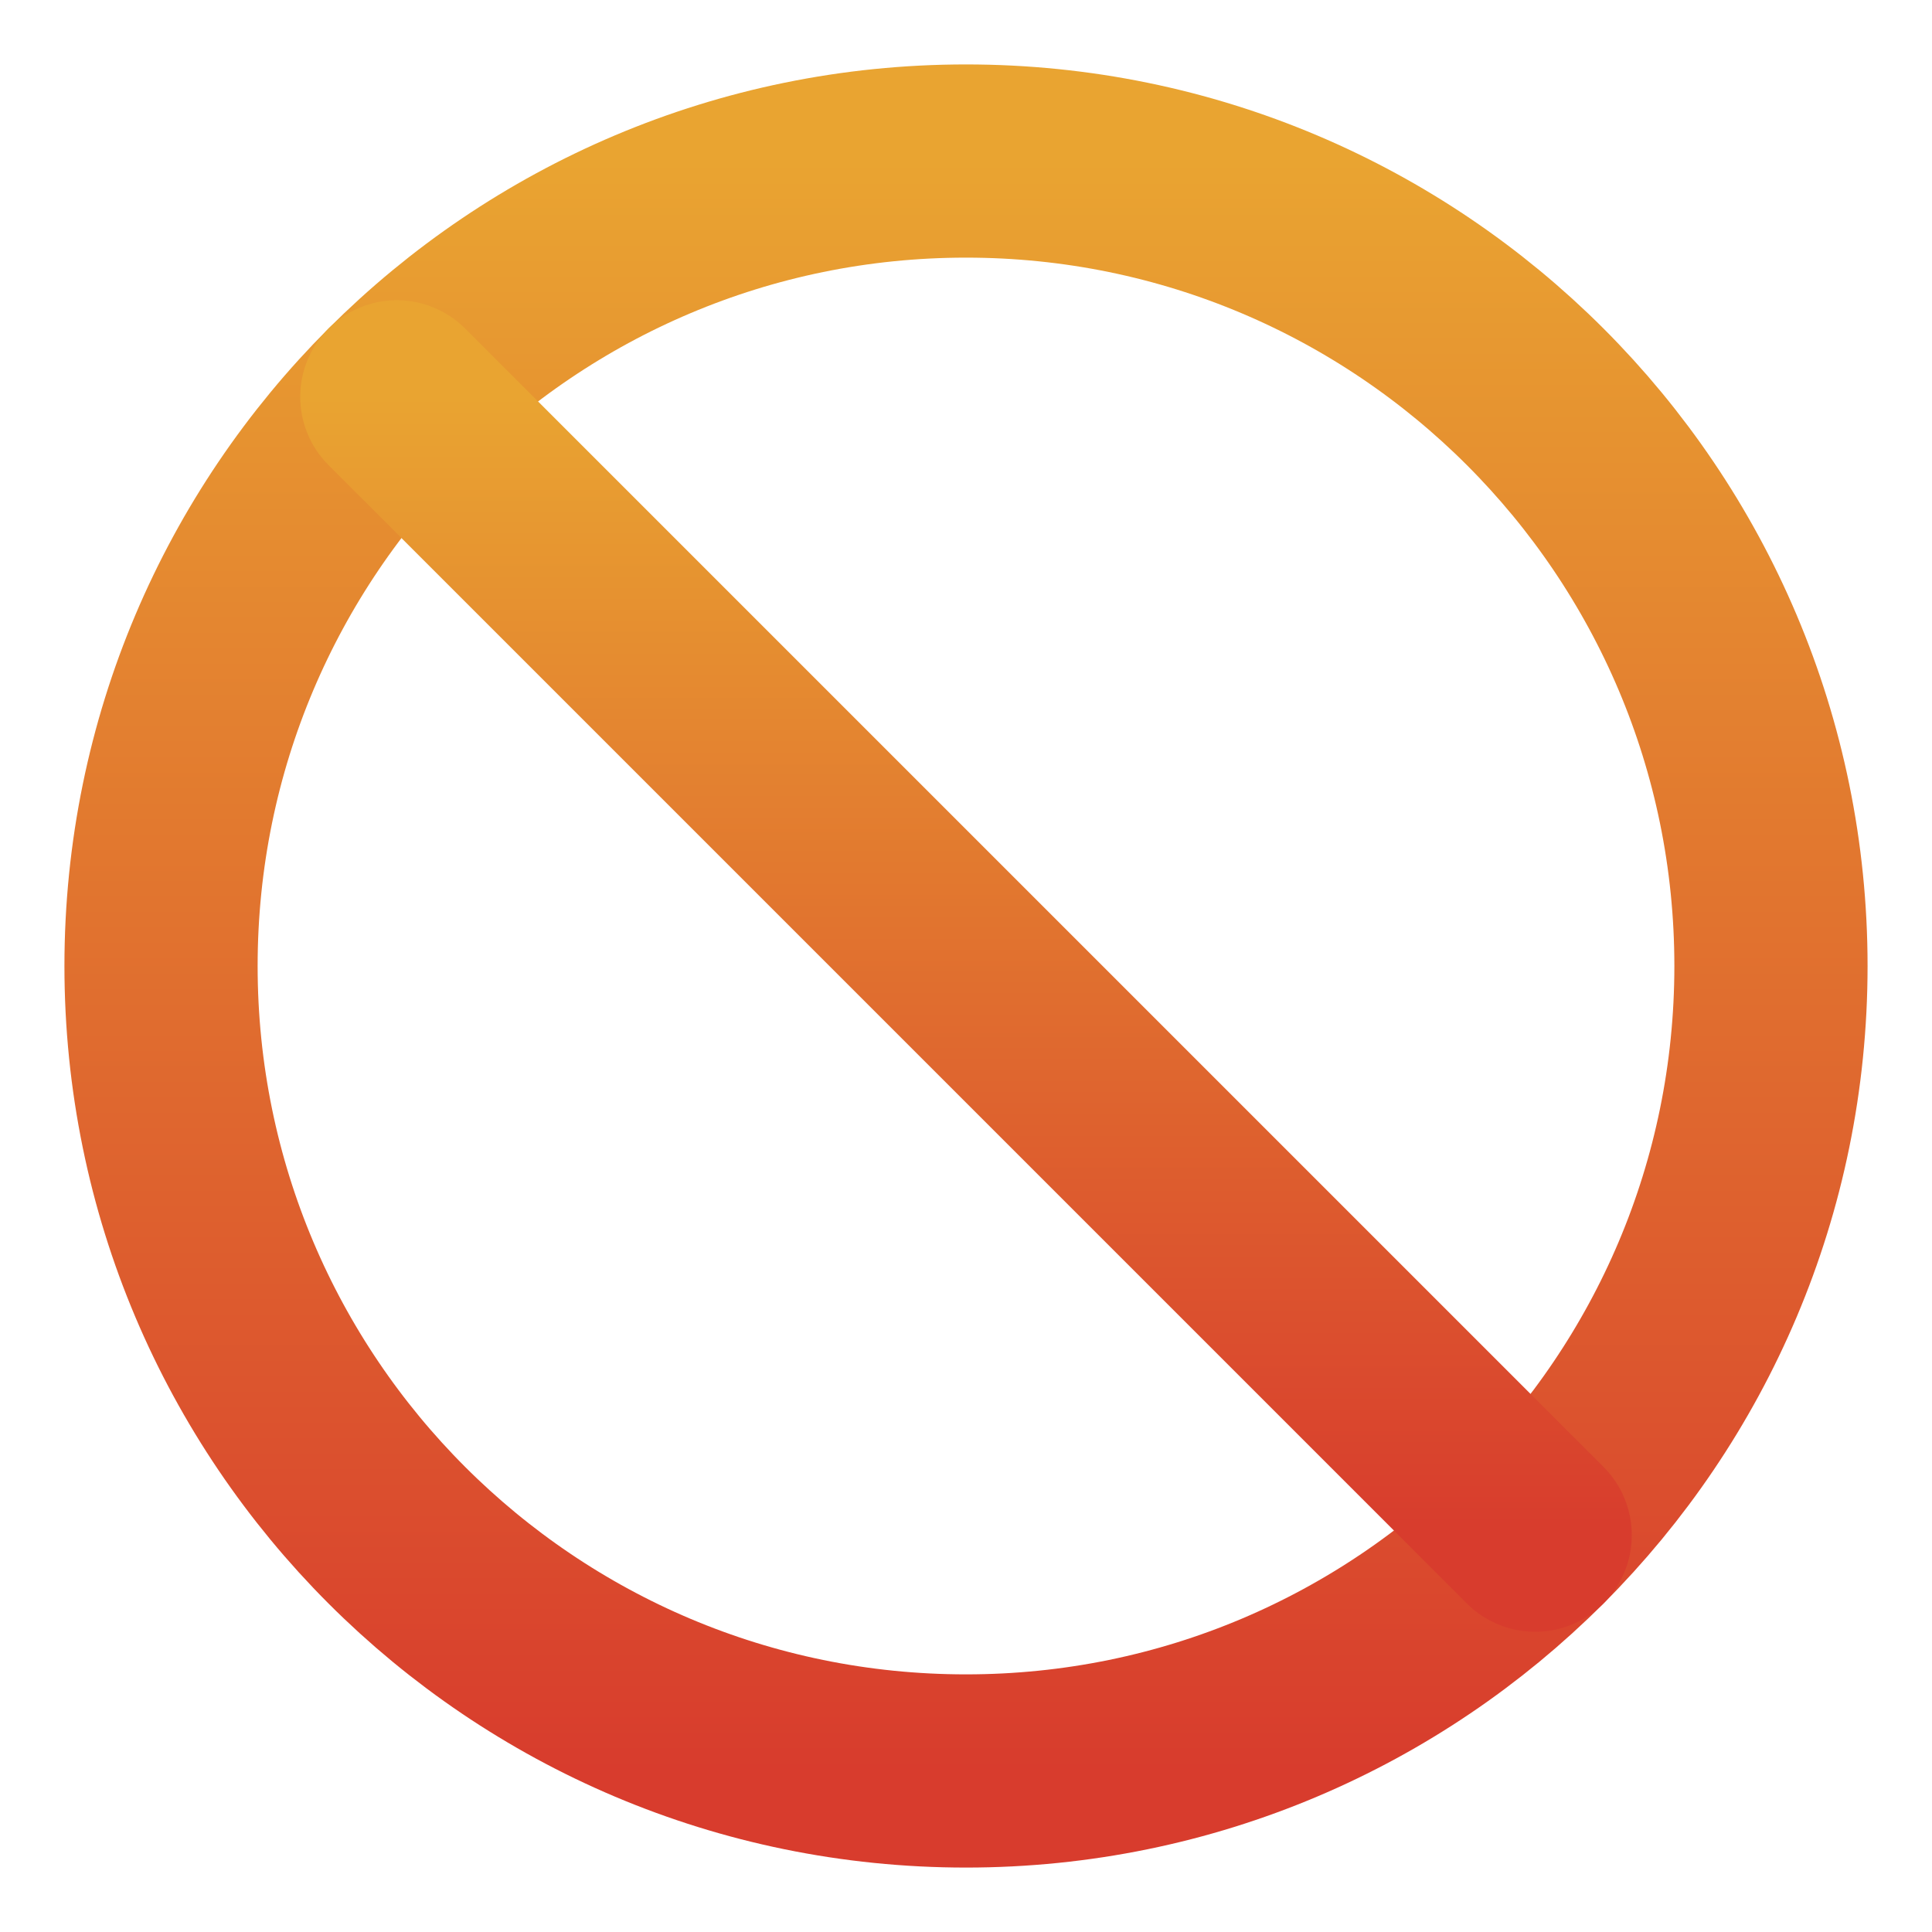 <svg width="20" height="20" viewBox="0 0 20 20" fill="none" xmlns="http://www.w3.org/2000/svg">
<g clip-path="url(#clip0_97_985)">
<path d="M10 18.333C14.602 18.333 18.333 14.602 18.333 10C18.333 5.398 14.602 1.667 10 1.667C5.398 1.667 1.667 5.398 1.667 10C1.667 14.602 5.398 18.333 10 18.333Z" stroke="url(#paint0_linear_97_985)" stroke-width="2" stroke-linecap="round" stroke-linejoin="round"/>
<path d="M4.108 4.108L15.892 15.892" stroke="url(#paint1_linear_97_985)" stroke-width="2" stroke-linecap="round" stroke-linejoin="round"/>
</g>
<defs>
<linearGradient id="paint0_linear_97_985" x1="10" y1="1.667" x2="10" y2="18.333" gradientUnits="userSpaceOnUse">
<stop stop-color="#E9A431"/>
<stop offset="1" stop-color="#D83C2D"/>
</linearGradient>
<linearGradient id="paint1_linear_97_985" x1="10" y1="4.108" x2="10" y2="15.892" gradientUnits="userSpaceOnUse">
<stop stop-color="#E9A431"/>
<stop offset="1" stop-color="#D83C2D"/>
</linearGradient>
<clipPath id="clip0_97_985">
<rect width="20" height="20" fill="white"/>
</clipPath>
</defs>
</svg>
